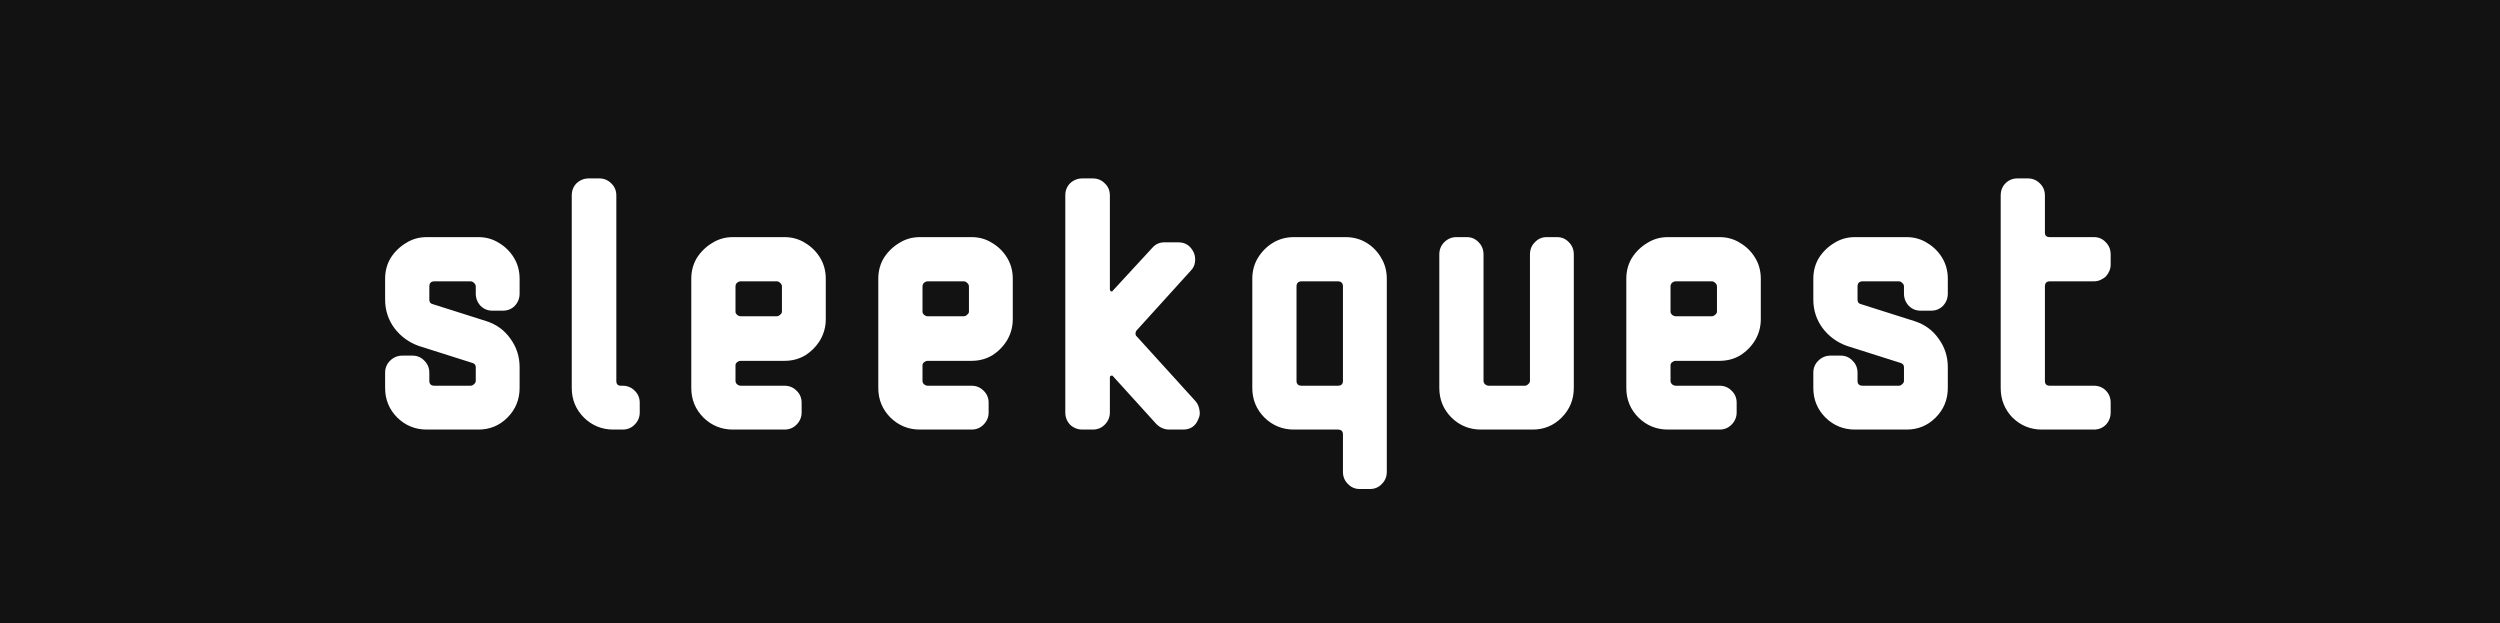 <svg width="646" height="161" viewBox="0 0 646 161" fill="none" xmlns="http://www.w3.org/2000/svg">
<rect width="646" height="161" fill="#121212"/>
<path d="M134.266 100.248C134.266 103.256 133.21 105.816 131.098 107.928C129.05 109.976 126.554 111 123.61 111H110.266C107.322 111 104.794 109.976 102.682 107.928C100.57 105.816 99.514 103.256 99.514 100.248V96.312C99.514 95.096 99.93 94.072 100.762 93.24C101.658 92.344 102.714 91.896 103.93 91.896H106.618C107.834 91.896 108.858 92.344 109.69 93.24C110.522 94.072 110.938 95.096 110.938 96.312V98.424C110.938 99.256 111.386 99.672 112.282 99.672H121.594C121.914 99.672 122.202 99.544 122.458 99.288C122.778 99.032 122.938 98.744 122.938 98.424V94.872C122.938 94.36 122.682 94.008 122.17 93.816L108.25 89.4C105.69 88.504 103.578 86.968 101.914 84.792C100.314 82.616 99.514 80.152 99.514 77.4V72.024C99.514 70.04 99.994 68.248 100.954 66.648C101.978 65.048 103.29 63.768 104.89 62.808C106.49 61.784 108.282 61.272 110.266 61.272H123.61C125.594 61.272 127.386 61.784 128.986 62.808C130.586 63.768 131.866 65.048 132.826 66.648C133.786 68.248 134.266 70.04 134.266 72.024V75.864C134.266 77.08 133.85 78.136 133.018 79.032C132.186 79.864 131.162 80.28 129.946 80.28H127.258C126.042 80.28 125.018 79.864 124.186 79.032C123.354 78.136 122.938 77.08 122.938 75.864V74.04C122.938 73.656 122.778 73.336 122.458 73.08C122.202 72.824 121.914 72.696 121.594 72.696H112.282C111.386 72.696 110.938 73.144 110.938 74.04V77.4C110.938 78.04 111.194 78.424 111.706 78.552L125.626 82.968C128.25 83.8 130.33 85.304 131.866 87.48C133.466 89.656 134.266 92.12 134.266 94.872V100.248ZM165.308 106.584C165.308 107.8 164.86 108.856 163.964 109.752C163.132 110.584 162.108 111 160.892 111H158.492C155.548 111 153.02 109.976 150.908 107.928C148.796 105.816 147.74 103.256 147.74 100.248V50.52C147.74 49.24 148.156 48.184 148.988 47.352C149.884 46.52 150.94 46.104 152.156 46.104H154.844C156.06 46.104 157.084 46.52 157.916 47.352C158.812 48.184 159.26 49.24 159.26 50.52V98.424C159.26 99.256 159.644 99.672 160.412 99.672H160.892C162.108 99.672 163.132 100.088 163.964 100.92C164.86 101.752 165.308 102.808 165.308 104.088V106.584ZM213.38 82.488C213.38 84.408 212.9 86.2 211.94 87.864C210.98 89.464 209.7 90.776 208.1 91.8C206.5 92.76 204.708 93.24 202.724 93.24H191.396C191.076 93.24 190.756 93.368 190.436 93.624C190.18 93.816 190.052 94.072 190.052 94.392V98.424C190.052 98.744 190.18 99.032 190.436 99.288C190.756 99.544 191.076 99.672 191.396 99.672H202.724C203.94 99.672 204.964 100.088 205.796 100.92C206.692 101.752 207.14 102.808 207.14 104.088V106.584C207.14 107.8 206.692 108.856 205.796 109.752C204.964 110.584 203.94 111 202.724 111H189.38C186.436 111 183.908 109.976 181.796 107.928C179.684 105.816 178.628 103.256 178.628 100.248V72.024C178.628 70.04 179.108 68.248 180.068 66.648C181.092 65.048 182.404 63.768 184.004 62.808C185.604 61.784 187.396 61.272 189.38 61.272H202.724C204.708 61.272 206.5 61.784 208.1 62.808C209.7 63.768 210.98 65.048 211.94 66.648C212.9 68.248 213.38 70.04 213.38 72.024V82.488ZM202.052 80.568V74.04C202.052 73.656 201.892 73.336 201.572 73.08C201.316 72.824 201.028 72.696 200.708 72.696H191.396C191.076 72.696 190.756 72.824 190.436 73.08C190.18 73.336 190.052 73.656 190.052 74.04V80.568C190.052 80.824 190.18 81.08 190.436 81.336C190.756 81.592 191.076 81.72 191.396 81.72H200.708C201.028 81.72 201.316 81.592 201.572 81.336C201.892 81.08 202.052 80.824 202.052 80.568ZM261.702 82.488C261.702 84.408 261.222 86.2 260.262 87.864C259.302 89.464 258.022 90.776 256.422 91.8C254.822 92.76 253.03 93.24 251.046 93.24H239.718C239.398 93.24 239.078 93.368 238.758 93.624C238.502 93.816 238.374 94.072 238.374 94.392V98.424C238.374 98.744 238.502 99.032 238.758 99.288C239.078 99.544 239.398 99.672 239.718 99.672H251.046C252.262 99.672 253.286 100.088 254.118 100.92C255.014 101.752 255.462 102.808 255.462 104.088V106.584C255.462 107.8 255.014 108.856 254.118 109.752C253.286 110.584 252.262 111 251.046 111H237.702C234.758 111 232.23 109.976 230.118 107.928C228.006 105.816 226.95 103.256 226.95 100.248V72.024C226.95 70.04 227.43 68.248 228.39 66.648C229.414 65.048 230.726 63.768 232.326 62.808C233.926 61.784 235.718 61.272 237.702 61.272H251.046C253.03 61.272 254.822 61.784 256.422 62.808C258.022 63.768 259.302 65.048 260.262 66.648C261.222 68.248 261.702 70.04 261.702 72.024V82.488ZM250.374 80.568V74.04C250.374 73.656 250.214 73.336 249.894 73.08C249.638 72.824 249.35 72.696 249.03 72.696H239.718C239.398 72.696 239.078 72.824 238.758 73.08C238.502 73.336 238.374 73.656 238.374 74.04V80.568C238.374 80.824 238.502 81.08 238.758 81.336C239.078 81.592 239.398 81.72 239.718 81.72H249.03C249.35 81.72 249.638 81.592 249.894 81.336C250.214 81.08 250.374 80.824 250.374 80.568ZM309.641 108.312C308.937 110.104 307.625 111 305.705 111H302.153C300.873 111 299.753 110.52 298.793 109.56L287.561 97.176C287.497 97.048 287.337 97.016 287.081 97.08C286.889 97.144 286.793 97.304 286.793 97.56V106.584C286.793 107.8 286.345 108.856 285.449 109.752C284.617 110.584 283.593 111 282.377 111H279.689C278.473 111 277.417 110.584 276.521 109.752C275.689 108.856 275.273 107.8 275.273 106.584V50.52C275.273 49.24 275.689 48.184 276.521 47.352C277.417 46.52 278.473 46.104 279.689 46.104H282.377C283.593 46.104 284.617 46.52 285.449 47.352C286.345 48.184 286.793 49.24 286.793 50.52V74.808C286.793 75 286.889 75.16 287.081 75.288C287.337 75.352 287.497 75.288 287.561 75.096L297.737 64.056C298.569 63.096 299.625 62.616 300.905 62.616H304.457C306.313 62.616 307.657 63.512 308.489 65.304C308.809 66.072 308.905 66.904 308.777 67.8C308.649 68.632 308.297 69.336 307.721 69.912L293.801 85.272C293.545 85.528 293.417 85.848 293.417 86.232C293.417 86.552 293.545 86.808 293.801 87L308.873 103.608C309.449 104.248 309.801 105.016 309.929 105.912C310.121 106.744 310.025 107.544 309.641 108.312ZM358.347 121.944C358.347 123.16 357.931 124.184 357.099 125.016C356.267 125.912 355.243 126.36 354.027 126.36H351.339C350.123 126.36 349.099 125.912 348.267 125.016C347.435 124.184 347.019 123.16 347.019 121.944V112.248C347.019 111.416 346.571 111 345.675 111H334.347C331.403 111 328.875 109.976 326.763 107.928C324.651 105.816 323.595 103.256 323.595 100.248V72.024C323.595 70.04 324.075 68.248 325.035 66.648C326.059 64.984 327.371 63.672 328.971 62.712C330.571 61.752 332.363 61.272 334.347 61.272H347.691C349.675 61.272 351.467 61.752 353.067 62.712C354.667 63.672 355.947 64.984 356.907 66.648C357.867 68.248 358.347 70.04 358.347 72.024V121.944ZM347.019 98.424V74.04C347.019 73.144 346.571 72.696 345.675 72.696H336.363C335.467 72.696 335.019 73.144 335.019 74.04V98.424C335.019 99.256 335.467 99.672 336.363 99.672H345.675C346.571 99.672 347.019 99.256 347.019 98.424ZM406.67 100.248C406.67 103.256 405.614 105.816 403.502 107.928C401.454 109.976 398.958 111 396.014 111H382.67C379.726 111 377.198 109.976 375.086 107.928C372.974 105.816 371.918 103.256 371.918 100.248V65.784C371.918 64.504 372.334 63.448 373.166 62.616C374.062 61.72 375.118 61.272 376.334 61.272H379.022C380.238 61.272 381.262 61.72 382.094 62.616C382.926 63.448 383.342 64.504 383.342 65.784V98.424C383.342 98.744 383.47 99.032 383.726 99.288C384.046 99.544 384.366 99.672 384.686 99.672H393.998C394.318 99.672 394.606 99.544 394.862 99.288C395.182 99.032 395.342 98.744 395.342 98.424V65.784C395.342 64.504 395.758 63.448 396.59 62.616C397.422 61.72 398.446 61.272 399.662 61.272H402.35C403.566 61.272 404.59 61.72 405.422 62.616C406.254 63.448 406.67 64.504 406.67 65.784V100.248ZM454.992 82.488C454.992 84.408 454.512 86.2 453.552 87.864C452.592 89.464 451.312 90.776 449.712 91.8C448.112 92.76 446.32 93.24 444.336 93.24H433.008C432.688 93.24 432.368 93.368 432.048 93.624C431.792 93.816 431.664 94.072 431.664 94.392V98.424C431.664 98.744 431.792 99.032 432.048 99.288C432.368 99.544 432.688 99.672 433.008 99.672H444.336C445.552 99.672 446.576 100.088 447.408 100.92C448.304 101.752 448.752 102.808 448.752 104.088V106.584C448.752 107.8 448.304 108.856 447.408 109.752C446.576 110.584 445.552 111 444.336 111H430.992C428.048 111 425.52 109.976 423.408 107.928C421.296 105.816 420.24 103.256 420.24 100.248V72.024C420.24 70.04 420.72 68.248 421.68 66.648C422.704 65.048 424.016 63.768 425.616 62.808C427.216 61.784 429.008 61.272 430.992 61.272H444.336C446.32 61.272 448.112 61.784 449.712 62.808C451.312 63.768 452.592 65.048 453.552 66.648C454.512 68.248 454.992 70.04 454.992 72.024V82.488ZM443.664 80.568V74.04C443.664 73.656 443.504 73.336 443.184 73.08C442.928 72.824 442.64 72.696 442.32 72.696H433.008C432.688 72.696 432.368 72.824 432.048 73.08C431.792 73.336 431.664 73.656 431.664 74.04V80.568C431.664 80.824 431.792 81.08 432.048 81.336C432.368 81.592 432.688 81.72 433.008 81.72H442.32C442.64 81.72 442.928 81.592 443.184 81.336C443.504 81.08 443.664 80.824 443.664 80.568ZM503.315 100.248C503.315 103.256 502.259 105.816 500.147 107.928C498.099 109.976 495.603 111 492.659 111H479.315C476.371 111 473.843 109.976 471.731 107.928C469.619 105.816 468.563 103.256 468.563 100.248V96.312C468.563 95.096 468.979 94.072 469.811 93.24C470.707 92.344 471.763 91.896 472.979 91.896H475.667C476.883 91.896 477.907 92.344 478.739 93.24C479.571 94.072 479.987 95.096 479.987 96.312V98.424C479.987 99.256 480.435 99.672 481.331 99.672H490.643C490.963 99.672 491.251 99.544 491.507 99.288C491.827 99.032 491.987 98.744 491.987 98.424V94.872C491.987 94.36 491.731 94.008 491.219 93.816L477.299 89.4C474.739 88.504 472.627 86.968 470.963 84.792C469.363 82.616 468.563 80.152 468.563 77.4V72.024C468.563 70.04 469.043 68.248 470.003 66.648C471.027 65.048 472.339 63.768 473.939 62.808C475.539 61.784 477.331 61.272 479.315 61.272H492.659C494.643 61.272 496.435 61.784 498.035 62.808C499.635 63.768 500.915 65.048 501.875 66.648C502.835 68.248 503.315 70.04 503.315 72.024V75.864C503.315 77.08 502.899 78.136 502.067 79.032C501.235 79.864 500.211 80.28 498.995 80.28H496.307C495.091 80.28 494.067 79.864 493.235 79.032C492.403 78.136 491.987 77.08 491.987 75.864V74.04C491.987 73.656 491.827 73.336 491.507 73.08C491.251 72.824 490.963 72.696 490.643 72.696H481.331C480.435 72.696 479.987 73.144 479.987 74.04V77.4C479.987 78.04 480.243 78.424 480.755 78.552L494.675 82.968C497.299 83.8 499.379 85.304 500.915 87.48C502.515 89.656 503.315 92.12 503.315 94.872V100.248ZM545.397 106.584C545.397 107.8 544.981 108.856 544.149 109.752C543.317 110.584 542.293 111 541.077 111H527.637C524.693 111 522.165 109.976 520.053 107.928C518.005 105.816 516.981 103.256 516.981 100.248V50.52C516.981 49.24 517.397 48.184 518.229 47.352C519.061 46.52 520.085 46.104 521.301 46.104H523.989C525.205 46.104 526.229 46.52 527.061 47.352C527.957 48.184 528.405 49.24 528.405 50.52V60.12C528.405 60.888 528.821 61.272 529.653 61.272H541.077C542.293 61.272 543.317 61.72 544.149 62.616C544.981 63.448 545.397 64.504 545.397 65.784V68.376C545.397 69.464 544.981 70.488 544.149 71.448C543.189 72.28 542.165 72.696 541.077 72.696H529.653C528.821 72.696 528.405 73.144 528.405 74.04V98.424C528.405 99.256 528.821 99.672 529.653 99.672H541.077C542.293 99.672 543.317 100.088 544.149 100.92C544.981 101.752 545.397 102.808 545.397 104.088V106.584Z" fill="white"/>
</svg>
